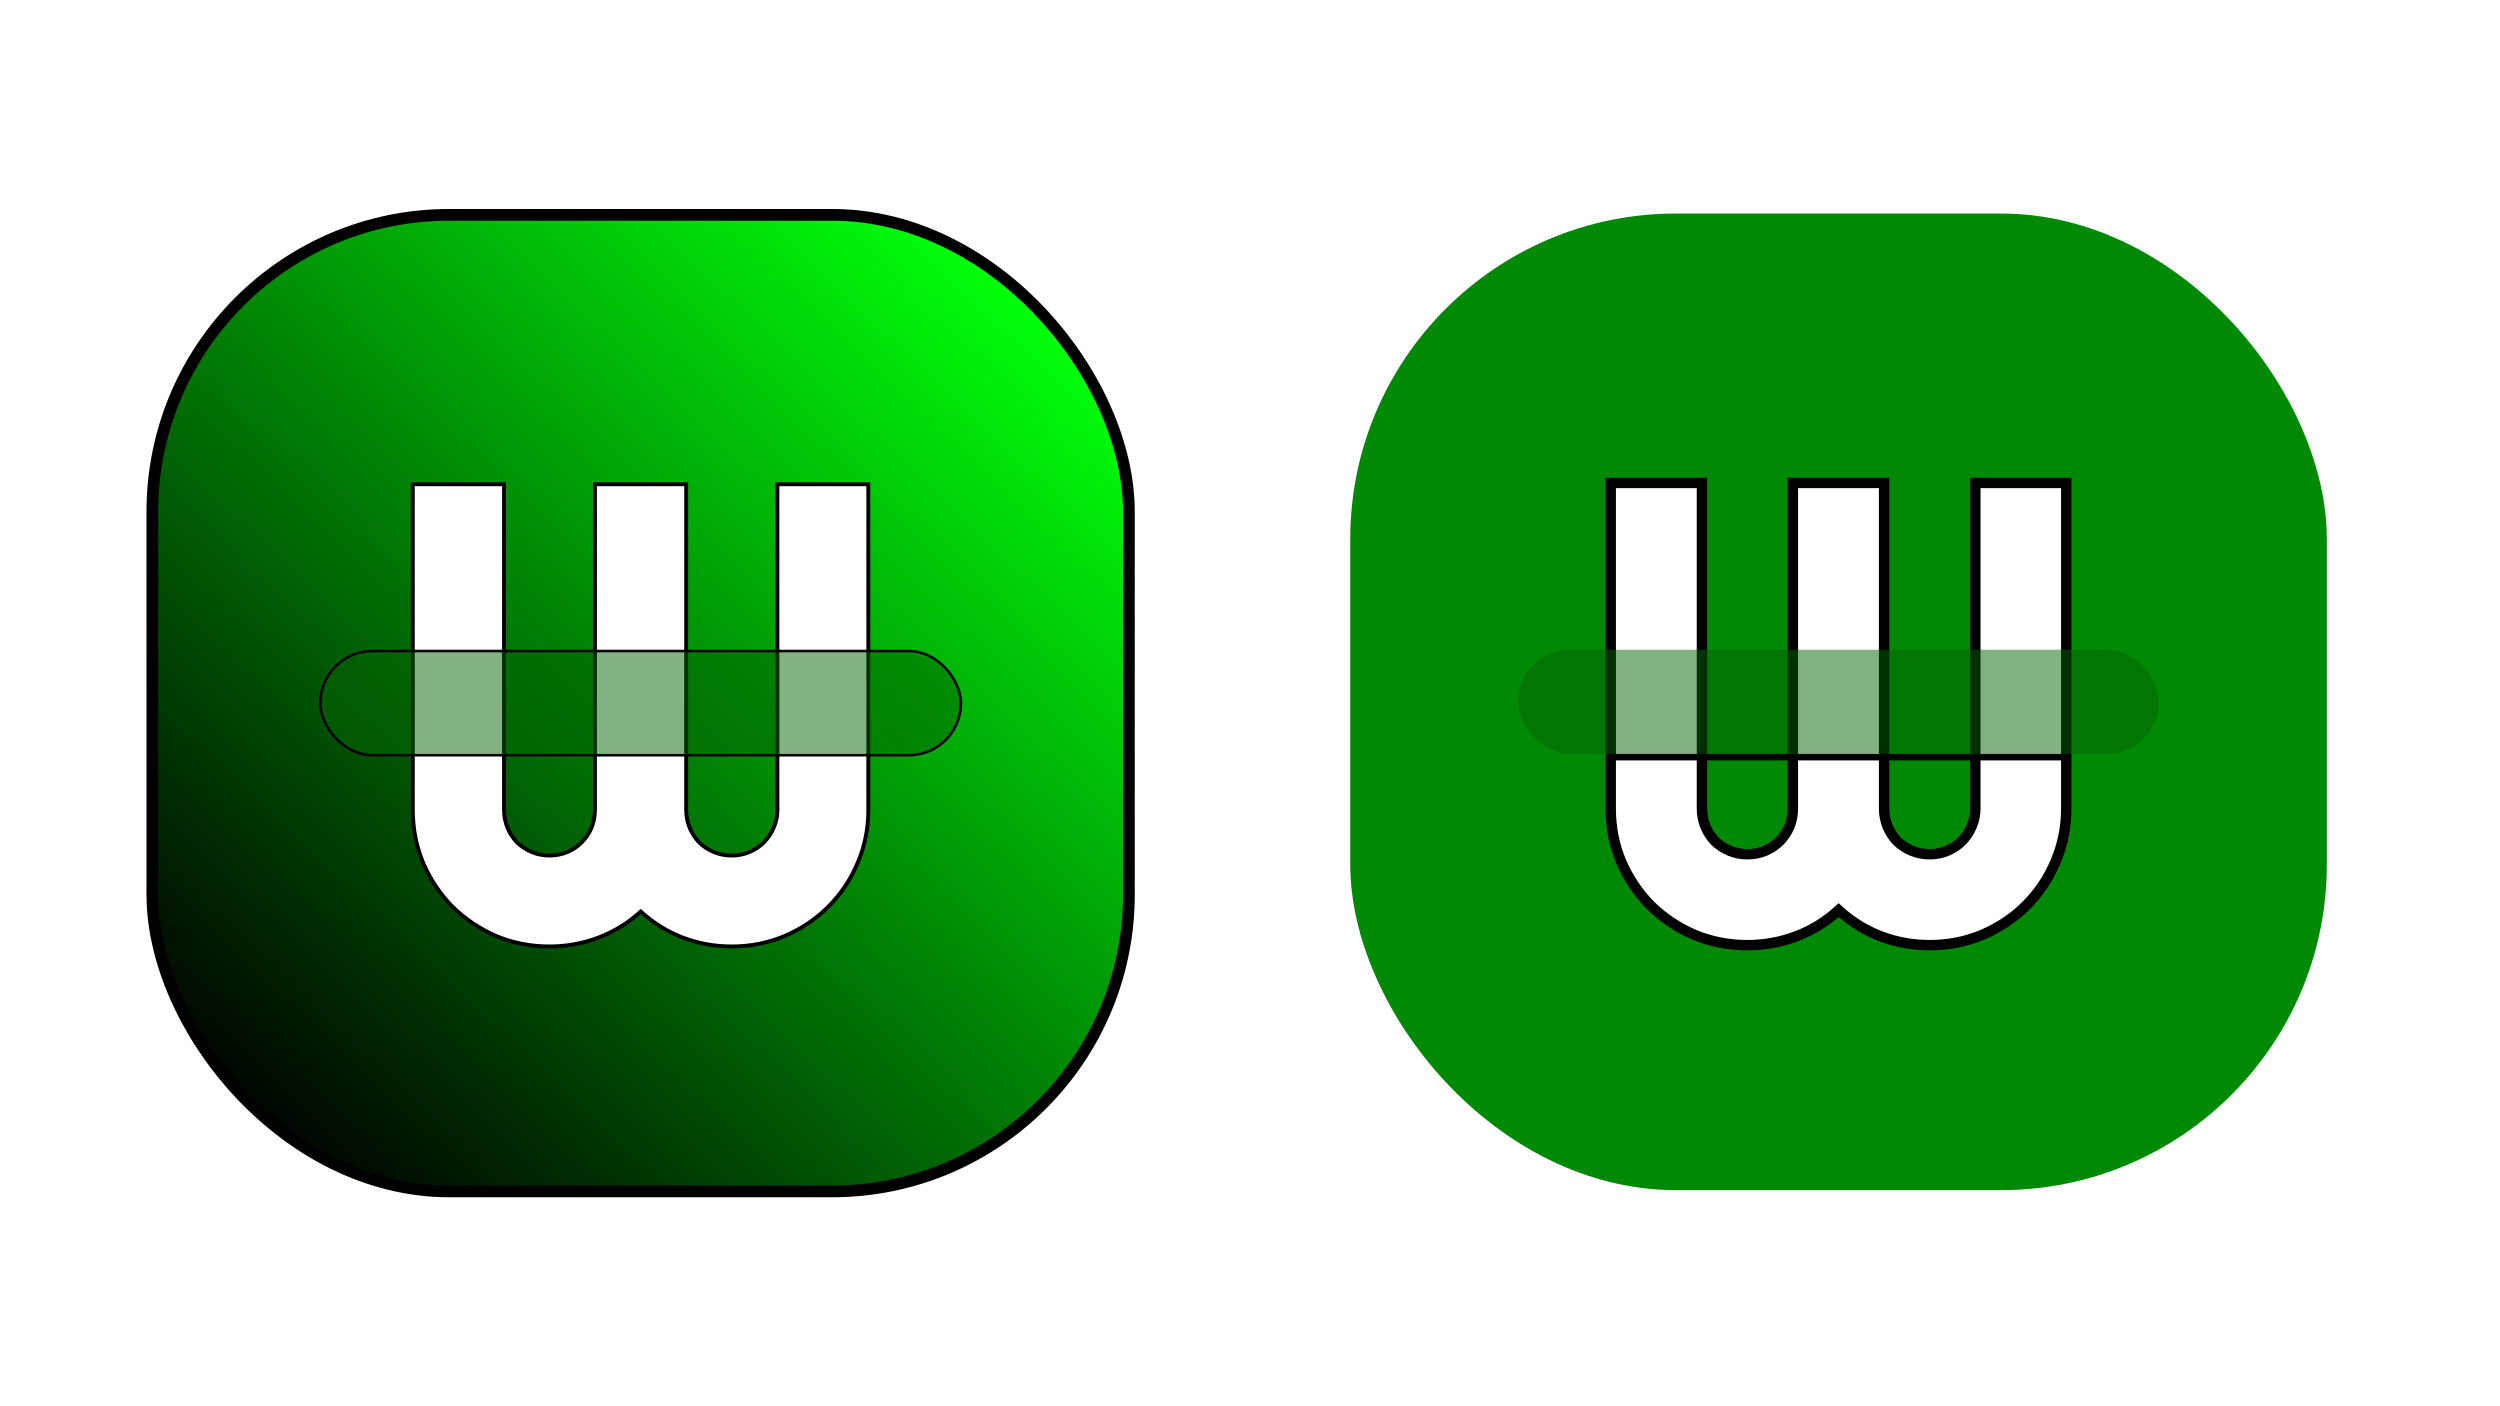 <svg width="1920" height="1080" viewBox="0 0 1920 1080" fill="none" xmlns="http://www.w3.org/2000/svg">
<rect width="1920" height="1080" fill="#1E1E1E"/>
<rect width="1920" height="1080" fill="white"/>
<rect x="1037" y="164" width="750" height="750" rx="250" fill="#008905"/>
<path d="M1586.88 620.902C1586.88 635.388 1584.12 649.06 1578.58 661.918C1573.21 674.613 1565.72 685.762 1556.12 695.365C1546.68 704.805 1535.53 712.292 1522.67 717.826C1509.98 723.197 1496.39 725.883 1481.9 725.883C1468.88 725.883 1456.35 723.604 1444.3 719.047C1432.42 714.49 1421.68 707.816 1412.08 699.027C1402.48 707.816 1391.65 714.49 1379.61 719.047C1367.56 723.604 1355.03 725.883 1342.01 725.883C1327.52 725.883 1313.85 723.197 1300.99 717.826C1288.3 712.292 1277.15 704.805 1267.55 695.365C1258.11 685.762 1250.62 674.613 1245.09 661.918C1239.71 649.06 1237.03 635.388 1237.03 620.902V370.902H1307.1V620.902C1307.1 625.785 1307.99 630.424 1309.78 634.818C1311.57 639.05 1314.01 642.794 1317.11 646.049C1320.36 649.141 1324.11 651.583 1328.34 653.373C1332.57 655.163 1337.13 656.059 1342.01 656.059C1346.89 656.059 1351.45 655.163 1355.68 653.373C1359.91 651.583 1363.58 649.141 1366.67 646.049C1369.92 642.794 1372.45 639.05 1374.24 634.818C1376.03 630.424 1376.92 625.785 1376.92 620.902V370.902H1446.99V620.902C1446.99 625.785 1447.89 630.424 1449.68 634.818C1451.47 639.05 1453.91 642.794 1457 646.049C1460.26 649.141 1464 651.583 1468.23 653.373C1472.46 655.163 1477.02 656.059 1481.9 656.059C1486.79 656.059 1491.34 655.163 1495.57 653.373C1499.81 651.583 1503.47 649.141 1506.56 646.049C1509.82 642.794 1512.34 639.05 1514.13 634.818C1516.08 630.424 1517.06 625.785 1517.06 620.902V370.902H1586.88V620.902Z" fill="white"/>
<path d="M1578.58 661.918L1574.91 660.337L1574.9 660.348L1574.9 660.359L1578.58 661.918ZM1556.12 695.365L1558.95 698.194L1556.12 695.365ZM1522.67 717.826L1524.23 721.51L1524.24 721.505L1524.26 721.5L1522.67 717.826ZM1444.3 719.047L1442.87 722.782L1442.88 722.785L1442.89 722.788L1444.3 719.047ZM1412.08 699.027L1414.78 696.077L1412.08 693.605L1409.38 696.077L1412.08 699.027ZM1300.99 717.826L1299.4 721.493L1299.42 721.505L1299.45 721.517L1300.99 717.826ZM1267.55 695.365L1264.69 698.169L1264.72 698.194L1264.74 698.218L1267.55 695.365ZM1245.09 661.918L1241.4 663.46L1241.41 663.488L1241.42 663.516L1245.09 661.918ZM1237.03 370.902V366.902H1233.03V370.902H1237.03ZM1307.1 370.902H1311.1V366.902H1307.1V370.902ZM1309.78 634.818L1306.08 636.328L1306.09 636.352L1306.1 636.377L1309.78 634.818ZM1317.11 646.049L1314.21 648.804L1314.28 648.878L1314.35 648.949L1317.11 646.049ZM1328.34 653.373L1326.78 657.057L1328.34 653.373ZM1366.67 646.049L1363.84 643.22L1366.67 646.049ZM1374.24 634.818L1377.92 636.377L1377.93 636.352L1377.94 636.328L1374.24 634.818ZM1376.92 370.902V366.902H1372.92V370.902H1376.92ZM1446.99 370.902H1450.99V366.902H1446.99V370.902ZM1449.68 634.818L1445.97 636.328L1445.98 636.352L1445.99 636.377L1449.68 634.818ZM1457 646.049L1454.1 648.804L1454.17 648.878L1454.25 648.949L1457 646.049ZM1506.56 646.049L1509.39 648.877L1506.56 646.049ZM1514.13 634.818L1510.47 633.194L1510.46 633.227L1510.45 633.26L1514.13 634.818ZM1517.06 370.902V366.902H1513.06V370.902H1517.06ZM1586.88 370.902H1590.88V366.902H1586.88V370.902ZM1582.88 620.902C1582.88 634.864 1580.22 647.996 1574.91 660.337L1582.26 663.499C1588.01 650.124 1590.88 635.912 1590.88 620.902H1582.88ZM1574.9 660.359C1569.72 672.588 1562.53 683.304 1553.29 692.537L1558.95 698.194C1568.92 688.221 1576.7 676.639 1582.27 663.477L1574.9 660.359ZM1553.29 692.537C1544.23 701.601 1533.51 708.809 1521.09 714.152L1524.26 721.5C1537.56 715.776 1549.13 708.009 1558.95 698.194L1553.29 692.537ZM1521.12 714.142C1508.94 719.294 1495.88 721.883 1481.9 721.883V729.883C1496.9 729.883 1511.02 727.1 1524.23 721.51L1521.12 714.142ZM1481.9 721.883C1469.36 721.883 1457.31 719.69 1445.72 715.306L1442.89 722.788C1455.39 727.518 1468.4 729.883 1481.9 729.883V721.883ZM1445.74 715.312C1434.33 710.939 1424.02 704.535 1414.78 696.077L1409.38 701.978C1419.34 711.098 1430.51 718.041 1442.87 722.782L1445.74 715.312ZM1409.38 696.077C1400.14 704.527 1389.76 710.93 1378.19 715.306L1381.02 722.788C1393.55 718.049 1404.81 711.106 1414.78 701.978L1409.38 696.077ZM1378.19 715.306C1366.61 719.69 1354.55 721.883 1342.01 721.883V729.883C1355.51 729.883 1368.52 727.518 1381.02 722.788L1378.19 715.306ZM1342.01 721.883C1328.03 721.883 1314.89 719.294 1302.54 714.135L1299.45 721.517C1312.82 727.1 1327.02 729.883 1342.01 729.883V721.883ZM1302.59 714.159C1290.33 708.815 1279.6 701.6 1270.35 692.513L1264.74 698.218C1274.7 708.01 1286.27 715.769 1299.4 721.493L1302.59 714.159ZM1270.4 692.561C1261.31 683.317 1254.1 672.58 1248.75 660.32L1241.42 663.516C1247.14 676.647 1254.9 688.208 1264.69 698.169L1270.4 692.561ZM1248.78 660.376C1243.62 648.026 1241.03 634.88 1241.03 620.902H1233.03C1233.03 635.896 1235.81 650.094 1241.4 663.46L1248.78 660.376ZM1241.03 620.902V370.902H1233.03V620.902H1241.03ZM1237.03 374.902H1307.1V366.902H1237.03V374.902ZM1303.1 370.902V620.902H1311.1V370.902H1303.1ZM1303.1 620.902C1303.1 626.287 1304.09 631.44 1306.08 636.328L1313.49 633.309C1311.9 629.408 1311.1 625.283 1311.1 620.902H1303.1ZM1306.1 636.377C1308.07 641.041 1310.78 645.192 1314.21 648.804L1320.01 643.294C1317.25 640.395 1315.07 637.059 1313.47 633.26L1306.1 636.377ZM1314.35 648.949C1317.96 652.38 1322.12 655.084 1326.78 657.057L1329.9 649.689C1326.1 648.082 1322.76 645.902 1319.86 643.149L1314.35 648.949ZM1326.78 657.057C1331.53 659.069 1336.63 660.059 1342.01 660.059V652.059C1337.63 652.059 1333.6 651.258 1329.9 649.689L1326.78 657.057ZM1342.01 660.059C1347.39 660.059 1352.48 659.069 1357.24 657.057L1354.12 649.689C1350.41 651.258 1346.39 652.059 1342.01 652.059V660.059ZM1357.24 657.057C1361.92 655.076 1366.02 652.352 1369.5 648.877L1363.84 643.22C1361.13 645.93 1357.9 648.089 1354.12 649.689L1357.24 657.057ZM1369.5 648.877C1373.12 645.258 1375.93 641.084 1377.92 636.377L1370.55 633.26C1368.96 637.016 1366.73 640.329 1363.84 643.22L1369.5 648.877ZM1377.94 636.328C1379.93 631.44 1380.92 626.287 1380.92 620.902H1372.92C1372.92 625.283 1372.12 629.408 1370.53 633.309L1377.94 636.328ZM1380.92 620.902V370.902H1372.92V620.902H1380.92ZM1376.92 374.902H1446.99V366.902H1376.92V374.902ZM1442.99 370.902V620.902H1450.99V370.902H1442.99ZM1442.99 620.902C1442.99 626.287 1443.98 631.44 1445.97 636.328L1453.38 633.309C1451.79 629.408 1450.99 625.283 1450.99 620.902H1442.99ZM1445.99 636.377C1447.97 641.041 1450.67 645.192 1454.1 648.804L1459.9 643.294C1457.15 640.395 1454.97 637.059 1453.36 633.26L1445.99 636.377ZM1454.25 648.949C1457.86 652.38 1462.01 655.084 1466.67 657.057L1469.79 649.689C1465.99 648.082 1462.65 645.902 1459.75 643.149L1454.25 648.949ZM1466.67 657.057C1471.43 659.069 1476.52 660.059 1481.9 660.059V652.059C1477.52 652.059 1473.5 651.258 1469.79 649.689L1466.67 657.057ZM1481.9 660.059C1487.29 660.059 1492.38 659.069 1497.13 657.057L1494.02 649.689C1490.31 651.258 1486.28 652.059 1481.9 652.059V660.059ZM1497.13 657.057C1501.81 655.076 1505.91 652.352 1509.39 648.877L1503.73 643.22C1501.02 645.93 1497.8 648.089 1494.02 649.689L1497.13 657.057ZM1509.39 648.877C1513.01 645.258 1515.82 641.084 1517.81 636.377L1510.45 633.26C1508.86 637.016 1506.62 640.329 1503.73 643.22L1509.39 648.877ZM1517.78 636.443C1519.97 631.529 1521.06 626.336 1521.06 620.902H1513.06C1513.06 625.234 1512.2 629.319 1510.47 633.194L1517.78 636.443ZM1521.06 620.902V370.902H1513.06V620.902H1521.06ZM1517.06 374.902H1586.88V366.902H1517.06V374.902ZM1582.88 370.902V620.902H1590.88V370.902H1582.88Z" fill="black"/>
<g opacity="0.98" filter="url(#filter0_b_0_1)">
<rect x="1166" y="499" width="492" height="80" rx="40" fill="#026300" fill-opacity="0.5"/>
</g>
<line x1="1236" y1="581.5" x2="1589" y2="581.5" stroke="black" stroke-width="5"/>
<rect x="117" y="165" width="750" height="750" rx="228" fill="url(#paint0_linear_0_1)" stroke="black" stroke-width="9"/>
<path d="M666.883 621.902C666.883 636.388 664.116 650.06 658.582 662.918C653.211 675.613 645.724 686.762 636.121 696.365C626.681 705.805 615.532 713.292 602.674 718.826C589.979 724.197 576.388 726.883 561.902 726.883C548.882 726.883 536.349 724.604 524.305 720.047C512.423 715.49 501.681 708.816 492.078 700.027C482.475 708.816 471.652 715.49 459.607 720.047C447.563 724.604 435.031 726.883 422.01 726.883C407.524 726.883 393.852 724.197 380.994 718.826C368.299 713.292 357.15 705.805 347.547 696.365C338.107 686.762 330.62 675.613 325.086 662.918C319.715 650.06 317.029 636.388 317.029 621.902V371.902H387.098V621.902C387.098 626.785 387.993 631.424 389.783 635.818C391.574 640.05 394.015 643.794 397.107 647.049C400.363 650.141 404.106 652.583 408.338 654.373C412.57 656.163 417.127 657.059 422.01 657.059C426.893 657.059 431.45 656.163 435.682 654.373C439.913 652.583 443.576 650.141 446.668 647.049C449.923 643.794 452.446 640.05 454.236 635.818C456.027 631.424 456.922 626.785 456.922 621.902V371.902H526.99V621.902C526.99 626.785 527.885 631.424 529.676 635.818C531.466 640.05 533.908 643.794 537 647.049C540.255 650.141 543.999 652.583 548.23 654.373C552.462 656.163 557.02 657.059 561.902 657.059C566.785 657.059 571.342 656.163 575.574 654.373C579.806 652.583 583.468 650.141 586.561 647.049C589.816 643.794 592.339 640.05 594.129 635.818C596.082 631.424 597.059 626.785 597.059 621.902V371.902H666.883V621.902Z" fill="white"/>
<path d="M658.582 662.918L657.204 662.325L657.201 662.334L658.582 662.918ZM636.121 696.365L637.182 697.426L636.121 696.365ZM602.674 718.826L603.258 720.208L603.267 720.204L602.674 718.826ZM524.305 720.047L523.767 721.447L523.774 721.45L524.305 720.047ZM492.078 700.027L493.091 698.921L492.078 697.994L491.065 698.921L492.078 700.027ZM380.994 718.826L380.395 720.201L380.405 720.206L380.416 720.21L380.994 718.826ZM347.547 696.365L346.477 697.417L346.486 697.426L346.495 697.435L347.547 696.365ZM325.086 662.918L323.702 663.496L323.706 663.507L323.711 663.517L325.086 662.918ZM317.029 371.902V370.402H315.529V371.902H317.029ZM387.098 371.902H388.598V370.402H387.098V371.902ZM389.783 635.818L388.394 636.384L388.398 636.394L388.402 636.403L389.783 635.818ZM397.107 647.049L396.02 648.082L396.046 648.11L396.074 648.136L397.107 647.049ZM408.338 654.373L407.753 655.754L408.338 654.373ZM446.668 647.049L445.607 645.988L446.668 647.049ZM454.236 635.818L455.618 636.403L455.622 636.394L455.625 636.384L454.236 635.818ZM456.922 371.902V370.402H455.422V371.902H456.922ZM526.99 371.902H528.49V370.402H526.99V371.902ZM529.676 635.818L528.287 636.384L528.29 636.394L528.294 636.403L529.676 635.818ZM537 647.049L535.913 648.082L535.939 648.11L535.967 648.136L537 647.049ZM586.561 647.049L587.621 648.109L586.561 647.049ZM594.129 635.818L592.758 635.209L592.753 635.221L592.747 635.234L594.129 635.818ZM597.059 371.902V370.402H595.559V371.902H597.059ZM666.883 371.902H668.383V370.402H666.883V371.902ZM665.383 621.902C665.383 636.191 662.655 649.661 657.204 662.325L659.96 663.511C665.577 650.459 668.383 636.585 668.383 621.902H665.383ZM657.201 662.334C651.904 674.854 644.525 685.84 635.06 695.305L637.182 697.426C646.923 687.684 654.518 676.373 659.963 663.502L657.201 662.334ZM635.06 695.305C625.761 704.604 614.773 711.986 602.081 717.448L603.267 720.204C616.291 714.599 627.601 707.007 637.182 697.426L635.06 695.305ZM602.089 717.445C589.588 722.734 576.198 725.383 561.902 725.383V728.383C576.578 728.383 590.369 725.661 603.258 720.208L602.089 717.445ZM561.902 725.383C549.061 725.383 536.708 723.136 524.836 718.644L523.774 721.45C535.99 726.072 548.702 728.383 561.902 728.383V725.383ZM524.842 718.646C513.14 714.158 502.558 707.586 493.091 698.921L491.065 701.134C500.804 710.047 511.706 716.821 523.768 721.447L524.842 718.646ZM491.065 698.921C481.601 707.583 470.941 714.155 459.077 718.644L460.138 721.45C472.362 716.824 483.349 710.05 493.091 701.134L491.065 698.921ZM459.077 718.644C447.204 723.136 434.851 725.383 422.01 725.383V728.383C435.21 728.383 447.922 726.072 460.138 721.45L459.077 718.644ZM422.01 725.383C407.715 725.383 394.24 722.734 381.572 717.442L380.416 720.21C393.464 725.661 407.334 728.383 422.01 728.383V725.383ZM381.594 717.451C369.061 711.988 358.067 704.603 348.598 695.296L346.495 697.435C356.233 707.007 367.536 714.596 380.395 720.201L381.594 717.451ZM348.617 695.314C339.309 685.845 331.924 674.851 326.461 662.319L323.711 663.517C329.316 676.376 336.905 687.679 346.477 697.417L348.617 695.314ZM326.47 662.34C321.178 649.672 318.529 636.198 318.529 621.902H315.529C315.529 636.579 318.251 650.448 323.702 663.496L326.47 662.34ZM318.529 621.902V371.902H315.529V621.902H318.529ZM317.029 373.402H387.098V370.402H317.029V373.402ZM385.598 371.902V621.902H388.598V371.902H385.598ZM385.598 621.902C385.598 626.973 386.528 631.805 388.394 636.384L391.172 635.252C389.457 631.043 388.598 626.597 388.598 621.902H385.598ZM388.402 636.403C390.261 640.797 392.8 644.693 396.02 648.082L398.195 646.016C395.23 642.894 392.886 639.304 391.165 635.234L388.402 636.403ZM396.074 648.136C399.463 651.356 403.36 653.896 407.753 655.754L408.922 652.992C404.853 651.27 401.262 648.927 398.141 645.961L396.074 648.136ZM407.753 655.754C412.182 657.628 416.939 658.559 422.01 658.559V655.559C417.315 655.559 412.958 654.699 408.922 652.992L407.753 655.754ZM422.01 658.559C427.081 658.559 431.838 657.628 436.266 655.754L435.097 652.992C431.062 654.699 426.705 655.559 422.01 655.559V658.559ZM436.266 655.754C440.667 653.893 444.493 651.345 447.729 648.109L445.607 645.988C442.658 648.937 439.16 651.273 435.097 652.992L436.266 655.754ZM447.729 648.109C451.12 644.718 453.752 640.813 455.618 636.403L452.855 635.234C451.14 639.287 448.726 642.869 445.607 645.988L447.729 648.109ZM455.625 636.384C457.491 631.805 458.422 626.973 458.422 621.902H455.422C455.422 626.597 454.562 631.043 452.847 635.252L455.625 636.384ZM458.422 621.902V371.902H455.422V621.902H458.422ZM456.922 373.402H526.99V370.402H456.922V373.402ZM525.49 371.902V621.902H528.49V371.902H525.49ZM525.49 621.902C525.49 626.973 526.421 631.805 528.287 636.384L531.065 635.252C529.35 631.043 528.49 626.597 528.49 621.902H525.49ZM528.294 636.403C530.153 640.797 532.693 644.693 535.913 648.082L538.087 646.016C535.122 642.894 532.779 639.304 531.057 635.234L528.294 636.403ZM535.967 648.136C539.356 651.356 543.252 653.896 547.646 655.754L548.815 652.992C544.745 651.27 541.155 648.927 538.033 645.961L535.967 648.136ZM547.646 655.754C552.074 657.628 556.832 658.559 561.902 658.559V655.559C557.208 655.559 552.85 654.699 548.815 652.992L547.646 655.754ZM561.902 658.559C566.973 658.559 571.731 657.628 576.159 655.754L574.99 652.992C570.954 654.699 566.597 655.559 561.902 655.559V658.559ZM576.159 655.754C580.559 653.893 584.385 651.345 587.621 648.109L585.5 645.988C582.551 648.937 579.053 651.273 574.99 652.992L576.159 655.754ZM587.621 648.109C591.013 644.718 593.645 640.813 595.51 636.403L592.747 635.234C591.033 639.287 588.619 642.869 585.5 645.988L587.621 648.109ZM595.5 636.428C597.539 631.838 598.559 626.992 598.559 621.902H595.559C595.559 626.579 594.625 631.009 592.758 635.209L595.5 636.428ZM598.559 621.902V371.902H595.559V621.902H598.559ZM597.059 373.402H666.883V370.402H597.059V373.402ZM665.383 371.902V621.902H668.383V371.902H665.383Z" fill="black"/>
<g opacity="0.98" filter="url(#filter1_b_0_1)">
<rect x="246" y="500" width="492" height="80" rx="40" fill="#026300" fill-opacity="0.5"/>
<rect x="246" y="500" width="492" height="80" rx="40" stroke="black" stroke-width="2"/>
</g>
<defs>
<filter id="filter0_b_0_1" x="1106" y="439" width="612" height="200" filterUnits="userSpaceOnUse" color-interpolation-filters="sRGB">
<feFlood flood-opacity="0" result="BackgroundImageFix"/>
<feGaussianBlur in="BackgroundImage" stdDeviation="30"/>
<feComposite in2="SourceAlpha" operator="in" result="effect1_backgroundBlur_0_1"/>
<feBlend mode="normal" in="SourceGraphic" in2="effect1_backgroundBlur_0_1" result="shape"/>
</filter>
<filter id="filter1_b_0_1" x="185" y="439" width="614" height="202" filterUnits="userSpaceOnUse" color-interpolation-filters="sRGB">
<feFlood flood-opacity="0" result="BackgroundImageFix"/>
<feGaussianBlur in="BackgroundImage" stdDeviation="30"/>
<feComposite in2="SourceAlpha" operator="in" result="effect1_backgroundBlur_0_1"/>
<feBlend mode="normal" in="SourceGraphic" in2="effect1_backgroundBlur_0_1" result="shape"/>
</filter>
<linearGradient id="paint0_linear_0_1" x1="811" y1="257" x2="212" y2="890" gradientUnits="userSpaceOnUse">
<stop stop-color="#00FF0A"/>
<stop offset="1"/>
</linearGradient>
</defs>
</svg>
